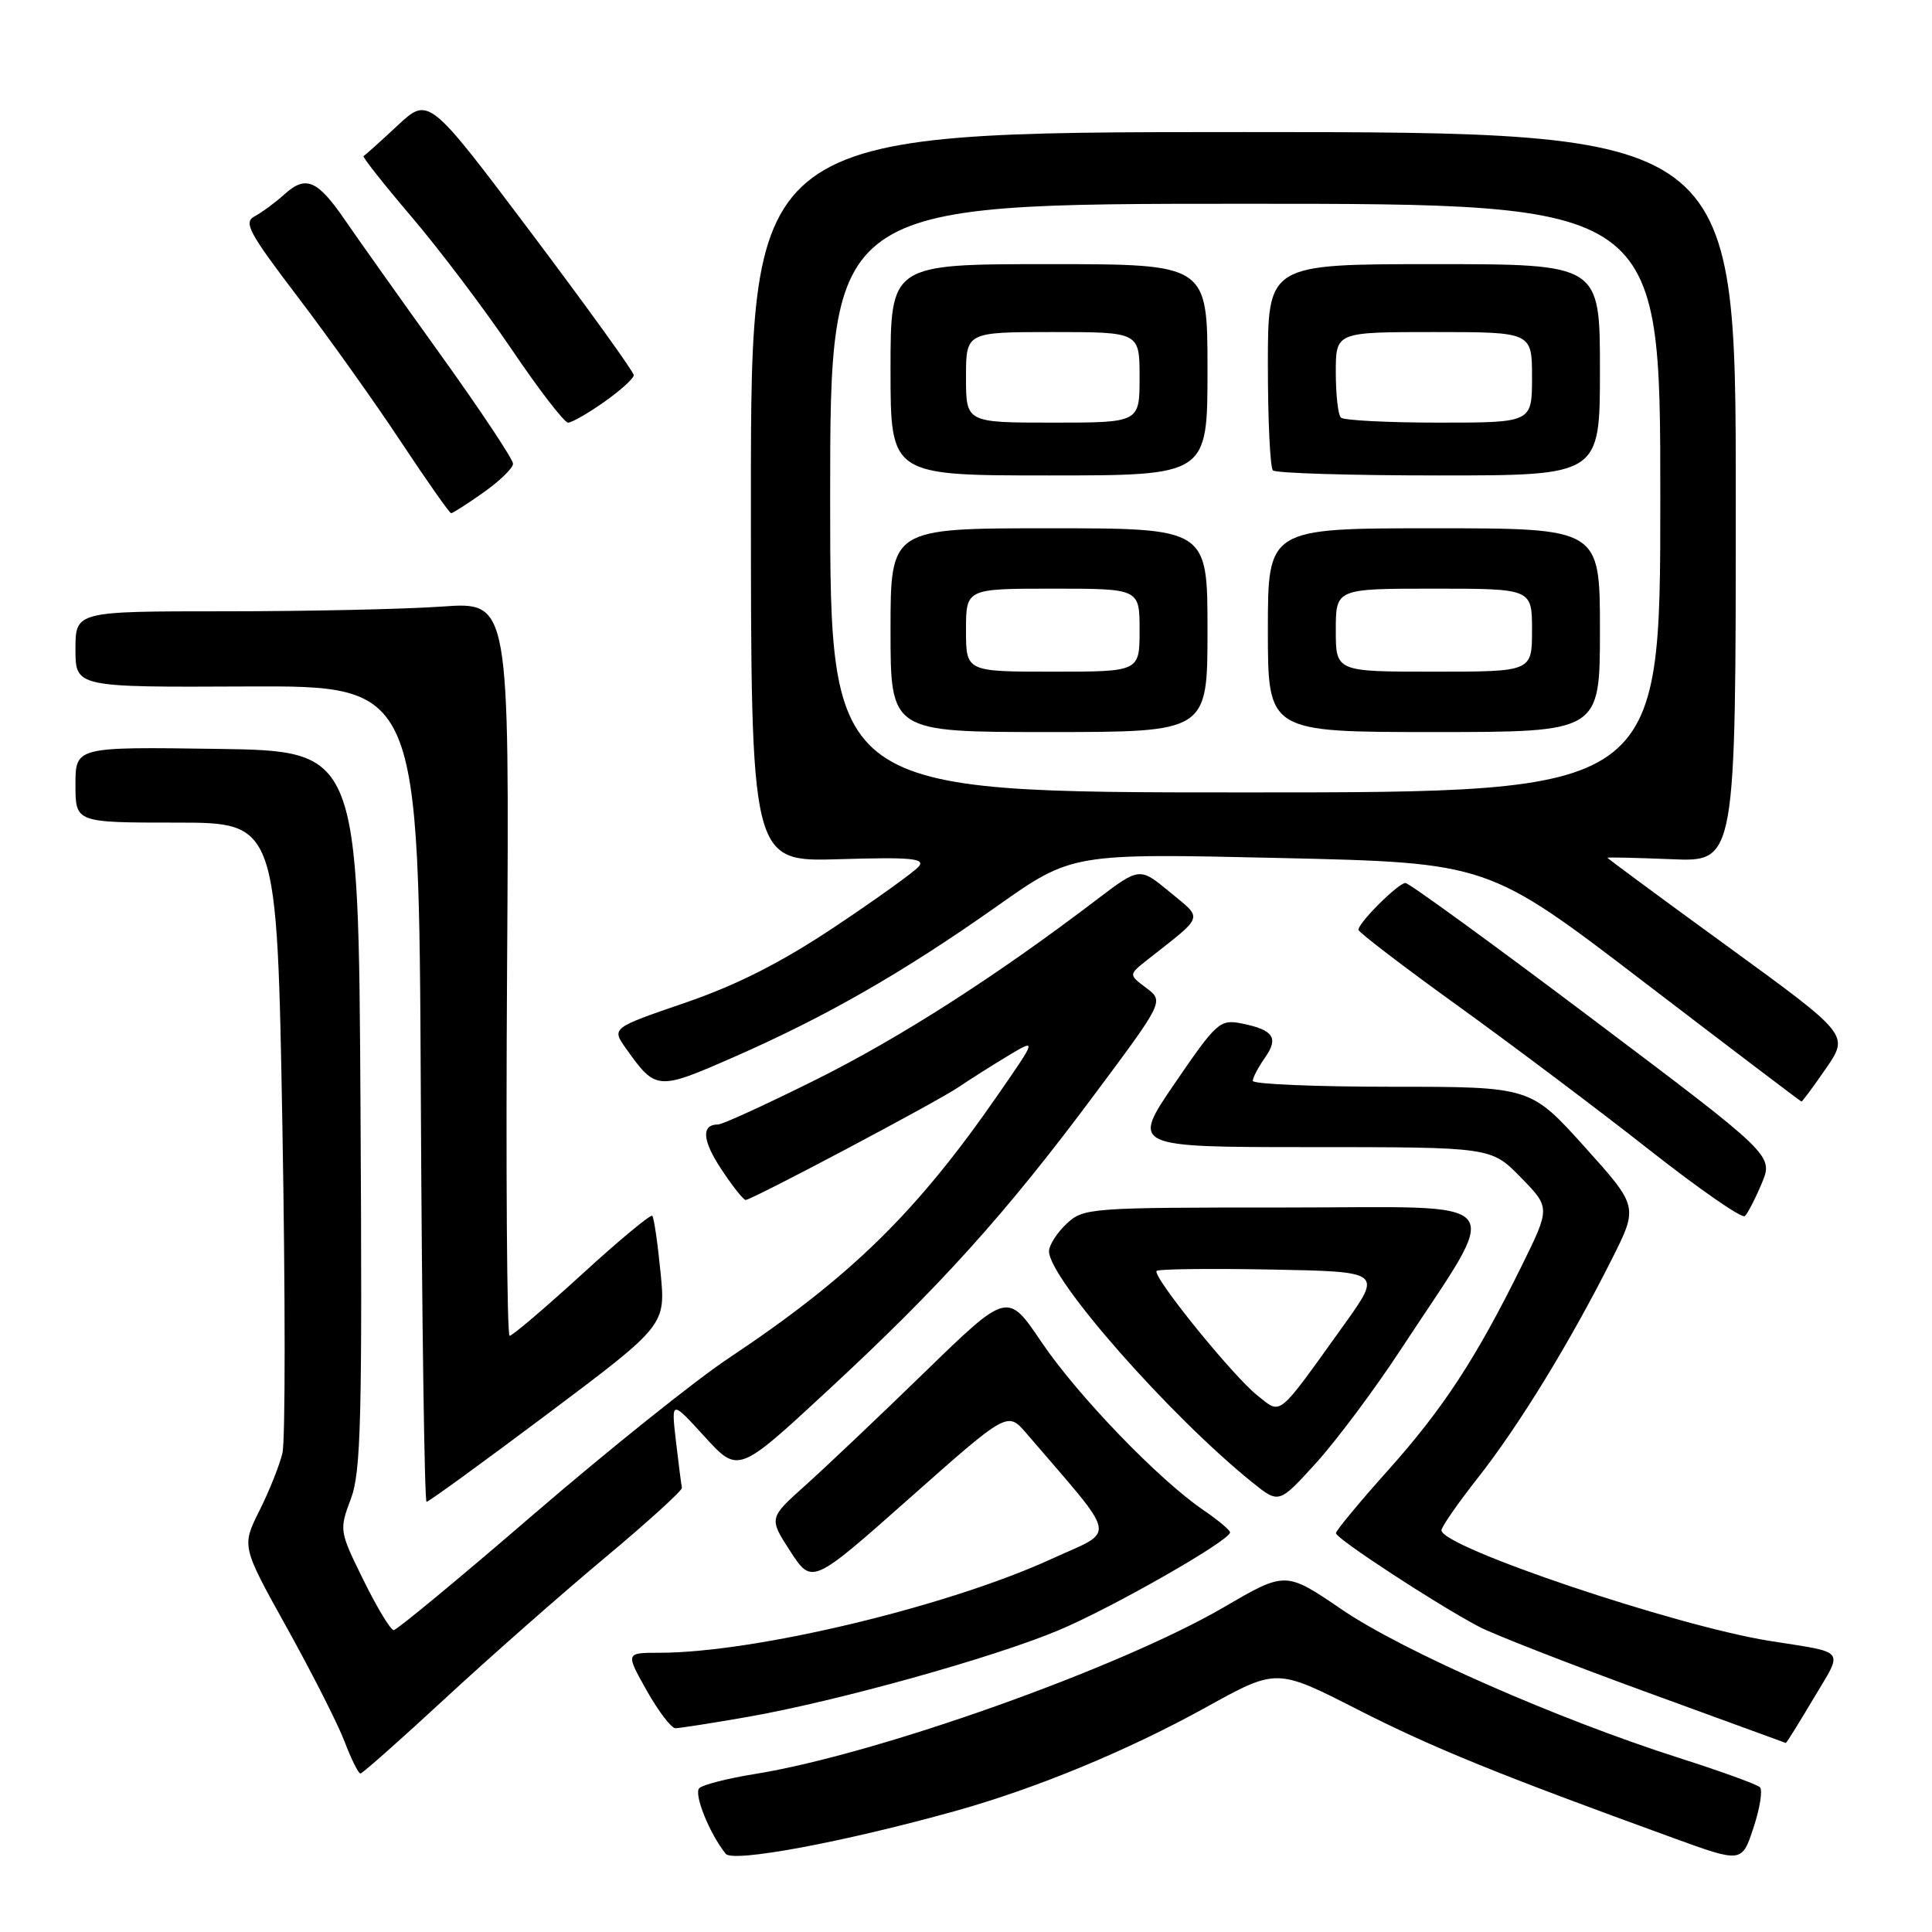 <?xml version="1.0" encoding="UTF-8" standalone="no"?>
<!DOCTYPE svg PUBLIC "-//W3C//DTD SVG 1.1//EN" "http://www.w3.org/Graphics/SVG/1.1/DTD/svg11.dtd" >
<svg xmlns="http://www.w3.org/2000/svg" xmlns:xlink="http://www.w3.org/1999/xlink" version="1.1" viewBox="0 0 256 256">
 <g >
 <path fill="currentColor"
d=" M 126.61 239.96 C 137.34 236.96 149.44 231.96 159.83 226.21 C 169.16 221.05 169.16 221.05 179.83 226.49 C 189.75 231.55 198.52 235.12 221.66 243.52 C 230.81 246.85 230.81 246.85 232.35 242.17 C 233.20 239.60 233.58 237.19 233.20 236.82 C 232.81 236.44 228.01 234.70 222.53 232.95 C 206.39 227.80 185.87 218.77 177.83 213.29 C 170.35 208.19 170.35 208.19 162.16 212.97 C 148.25 221.06 116.20 232.46 100.00 235.07 C 96.42 235.64 93.12 236.49 92.66 236.94 C 91.90 237.70 93.99 242.92 96.16 245.64 C 97.11 246.83 111.81 244.09 126.61 239.96 Z  M 58.87 225.16 C 64.72 219.74 74.22 211.37 80.00 206.54 C 85.78 201.72 90.44 197.48 90.36 197.14 C 90.28 196.79 89.92 194.03 89.57 191.00 C 88.93 185.50 88.93 185.50 93.37 190.37 C 97.82 195.24 97.82 195.24 109.68 184.25 C 124.58 170.46 133.25 160.84 144.98 145.09 C 154.23 132.68 154.23 132.68 151.89 130.91 C 149.54 129.15 149.54 129.15 152.02 127.19 C 159.69 121.15 159.44 121.88 154.99 118.19 C 151.00 114.89 151.00 114.89 145.25 119.26 C 131.97 129.37 119.28 137.50 108.10 143.07 C 101.55 146.33 95.73 149.00 95.15 149.00 C 92.89 149.00 93.05 151.12 95.60 154.96 C 97.06 157.18 98.51 159.00 98.80 159.00 C 99.62 159.00 124.17 145.99 127.00 144.06 C 128.38 143.12 131.28 141.28 133.45 139.97 C 137.41 137.59 137.41 137.59 132.25 145.04 C 121.42 160.69 112.72 169.20 96.50 180.00 C 92.10 182.93 80.49 192.23 70.70 200.66 C 60.91 209.10 52.57 216.00 52.17 216.00 C 51.76 216.00 49.96 213.03 48.17 209.39 C 44.96 202.88 44.94 202.73 46.48 198.64 C 47.84 195.05 48.01 188.15 47.77 147.00 C 47.50 99.50 47.50 99.50 28.75 99.23 C 10.00 98.96 10.00 98.96 10.00 103.98 C 10.00 109.00 10.00 109.00 23.35 109.00 C 36.70 109.00 36.70 109.00 37.42 149.31 C 37.81 171.47 37.82 190.94 37.42 192.56 C 37.03 194.18 35.66 197.62 34.36 200.20 C 32.02 204.90 32.02 204.90 38.02 215.70 C 41.32 221.64 44.76 228.41 45.65 230.75 C 46.54 233.09 47.49 235.00 47.76 235.00 C 48.02 235.00 53.02 230.57 58.87 225.16 Z  M 240.30 225.06 C 244.28 218.38 244.80 219.07 234.50 217.43 C 222.03 215.45 191.00 204.99 191.00 202.77 C 191.00 202.32 193.21 199.14 195.92 195.70 C 201.30 188.85 208.05 177.83 213.56 166.88 C 217.09 159.87 217.09 159.87 209.94 151.93 C 202.79 144.00 202.79 144.00 184.39 144.00 C 174.28 144.00 166.00 143.65 166.00 143.22 C 166.00 142.79 166.73 141.41 167.62 140.14 C 169.47 137.50 168.75 136.46 164.50 135.61 C 161.65 135.05 161.20 135.45 155.69 143.51 C 149.88 152.00 149.88 152.00 173.74 152.00 C 197.59 152.00 197.59 152.00 201.51 156.01 C 205.43 160.02 205.43 160.02 201.62 167.76 C 195.59 179.99 191.20 186.70 183.87 194.88 C 180.12 199.07 177.04 202.79 177.02 203.15 C 177.00 203.86 190.34 212.58 196.00 215.56 C 197.93 216.57 207.82 220.43 218.00 224.15 C 228.18 227.86 236.56 230.92 236.63 230.95 C 236.71 230.98 238.36 228.33 240.30 225.06 Z  M 99.12 227.49 C 110.91 225.42 131.64 219.65 140.29 216.01 C 147.37 213.04 163.01 204.11 162.99 203.05 C 162.99 202.75 161.40 201.42 159.45 200.09 C 153.53 196.06 142.76 184.88 138.00 177.83 C 133.50 171.16 133.50 171.16 122.50 181.85 C 116.45 187.73 109.33 194.48 106.68 196.85 C 101.87 201.16 101.87 201.16 104.73 205.57 C 107.60 209.97 107.60 209.97 120.55 198.49 C 133.50 187.01 133.50 187.01 136.00 189.92 C 148.36 204.34 148.00 202.59 139.33 206.57 C 125.53 212.89 100.00 219.00 87.37 219.00 C 82.88 219.00 82.88 219.00 85.69 224.00 C 87.24 226.75 88.95 229.00 89.50 229.00 C 90.05 228.99 94.38 228.32 99.12 227.49 Z  M 72.62 187.30 C 88.22 175.59 88.22 175.59 87.52 168.55 C 87.14 164.67 86.65 161.32 86.43 161.10 C 86.21 160.88 82.01 164.36 77.11 168.85 C 72.20 173.33 67.89 177.00 67.53 177.00 C 67.17 177.00 67.02 155.12 67.19 128.37 C 67.50 79.74 67.50 79.74 58.60 80.37 C 53.70 80.72 40.76 81.00 29.85 81.00 C 10.00 81.00 10.00 81.00 10.00 86.03 C 10.00 91.07 10.00 91.07 32.75 90.96 C 55.50 90.86 55.50 90.86 55.76 144.93 C 55.90 174.67 56.25 199.00 56.52 199.00 C 56.80 199.00 64.05 193.73 72.62 187.30 Z  M 185.49 179.00 C 199.24 158.03 200.80 160.00 170.41 160.00 C 144.29 160.00 143.57 160.05 141.31 162.17 C 140.04 163.37 139.00 165.00 139.00 165.80 C 139.00 169.43 155.01 187.63 165.98 196.46 C 169.47 199.26 169.47 199.26 174.36 193.88 C 177.05 190.92 182.06 184.22 185.49 179.00 Z  M 233.44 156.80 C 234.99 153.09 234.99 153.09 211.04 135.05 C 197.86 125.12 186.70 117.00 186.23 117.00 C 185.29 117.00 180.00 122.26 180.00 123.20 C 180.00 123.52 185.96 128.08 193.25 133.33 C 200.54 138.59 211.90 147.13 218.50 152.33 C 225.10 157.52 230.81 161.49 231.20 161.14 C 231.58 160.79 232.59 158.83 233.44 156.80 Z  M 241.96 141.56 C 245.01 137.12 245.01 137.12 229.01 125.47 C 220.20 119.07 213.00 113.75 213.00 113.66 C 213.00 113.57 216.82 113.66 221.50 113.85 C 230.00 114.21 230.00 114.21 230.00 65.85 C 230.00 17.50 230.00 17.50 164.75 17.50 C 99.50 17.50 99.50 17.50 99.50 65.85 C 99.50 114.20 99.50 114.20 111.17 113.85 C 120.68 113.56 122.63 113.74 121.75 114.81 C 121.15 115.52 116.13 119.13 110.58 122.83 C 103.46 127.57 97.64 130.52 90.76 132.88 C 81.02 136.22 81.02 136.22 82.96 138.95 C 86.92 144.50 87.09 144.52 97.30 140.04 C 109.46 134.70 119.66 128.86 132.06 120.11 C 142.04 113.06 142.04 113.06 169.61 113.69 C 197.18 114.32 197.18 114.32 217.84 130.13 C 229.20 138.82 238.59 145.94 238.70 145.96 C 238.81 145.98 240.28 144.00 241.96 141.56 Z  M 64.07 65.25 C 66.21 63.74 67.97 62.03 67.98 61.45 C 67.99 60.87 63.65 54.34 58.34 46.95 C 53.03 39.55 47.35 31.55 45.72 29.17 C 42.07 23.84 40.52 23.18 37.70 25.74 C 36.49 26.83 34.72 28.14 33.76 28.65 C 32.23 29.46 32.94 30.78 39.46 39.35 C 43.55 44.72 49.71 53.37 53.14 58.56 C 56.58 63.75 59.56 68.00 59.78 68.00 C 60.00 68.00 61.93 66.76 64.07 65.25 Z  M 80.07 53.25 C 82.21 51.74 83.97 50.15 83.98 49.72 C 83.99 49.29 77.88 40.81 70.40 30.87 C 56.80 12.79 56.80 12.79 52.67 16.64 C 50.39 18.77 48.37 20.58 48.17 20.68 C 47.98 20.77 50.82 24.37 54.49 28.68 C 58.16 32.98 64.14 40.89 67.77 46.25 C 71.39 51.61 74.77 56.00 75.27 56.00 C 75.77 56.00 77.93 54.76 80.07 53.25 Z  M 166.66 184.95 C 163.39 182.38 152.61 169.06 153.26 168.40 C 153.52 168.15 160.34 168.07 168.43 168.22 C 183.13 168.50 183.13 168.50 178.12 175.50 C 169.11 188.06 169.85 187.45 166.66 184.95 Z  M 110.00 66.00 C 110.00 27.00 110.00 27.00 165.00 27.00 C 220.00 27.00 220.00 27.00 220.00 66.00 C 220.00 105.00 220.00 105.00 165.00 105.00 C 110.00 105.00 110.00 105.00 110.00 66.00 Z  M 160.00 83.50 C 160.00 70.00 160.00 70.00 139.00 70.00 C 118.00 70.00 118.00 70.00 118.00 83.50 C 118.00 97.00 118.00 97.00 139.00 97.00 C 160.00 97.00 160.00 97.00 160.00 83.50 Z  M 212.00 83.50 C 212.00 70.00 212.00 70.00 190.00 70.00 C 168.00 70.00 168.00 70.00 168.00 83.50 C 168.00 97.00 168.00 97.00 190.00 97.00 C 212.00 97.00 212.00 97.00 212.00 83.50 Z  M 160.00 49.00 C 160.00 35.00 160.00 35.00 139.00 35.00 C 118.00 35.00 118.00 35.00 118.00 49.00 C 118.00 63.00 118.00 63.00 139.00 63.00 C 160.00 63.00 160.00 63.00 160.00 49.00 Z  M 212.00 49.00 C 212.00 35.00 212.00 35.00 190.00 35.00 C 168.00 35.00 168.00 35.00 168.00 48.33 C 168.00 55.67 168.30 61.97 168.67 62.33 C 169.03 62.70 178.93 63.00 190.67 63.00 C 212.00 63.00 212.00 63.00 212.00 49.00 Z  M 128.00 83.50 C 128.00 78.00 128.00 78.00 139.50 78.00 C 151.00 78.00 151.00 78.00 151.00 83.50 C 151.00 89.00 151.00 89.00 139.50 89.00 C 128.00 89.00 128.00 89.00 128.00 83.50 Z  M 177.00 83.50 C 177.00 78.00 177.00 78.00 190.00 78.00 C 203.00 78.00 203.00 78.00 203.00 83.50 C 203.00 89.00 203.00 89.00 190.00 89.00 C 177.00 89.00 177.00 89.00 177.00 83.50 Z  M 128.00 50.00 C 128.00 44.00 128.00 44.00 139.50 44.00 C 151.00 44.00 151.00 44.00 151.00 50.00 C 151.00 56.00 151.00 56.00 139.50 56.00 C 128.00 56.00 128.00 56.00 128.00 50.00 Z  M 177.67 55.33 C 177.30 54.97 177.00 52.27 177.00 49.33 C 177.00 44.00 177.00 44.00 190.00 44.00 C 203.00 44.00 203.00 44.00 203.00 50.00 C 203.00 56.00 203.00 56.00 190.67 56.00 C 183.88 56.00 178.03 55.70 177.67 55.33 Z "/>
</g>
</svg>